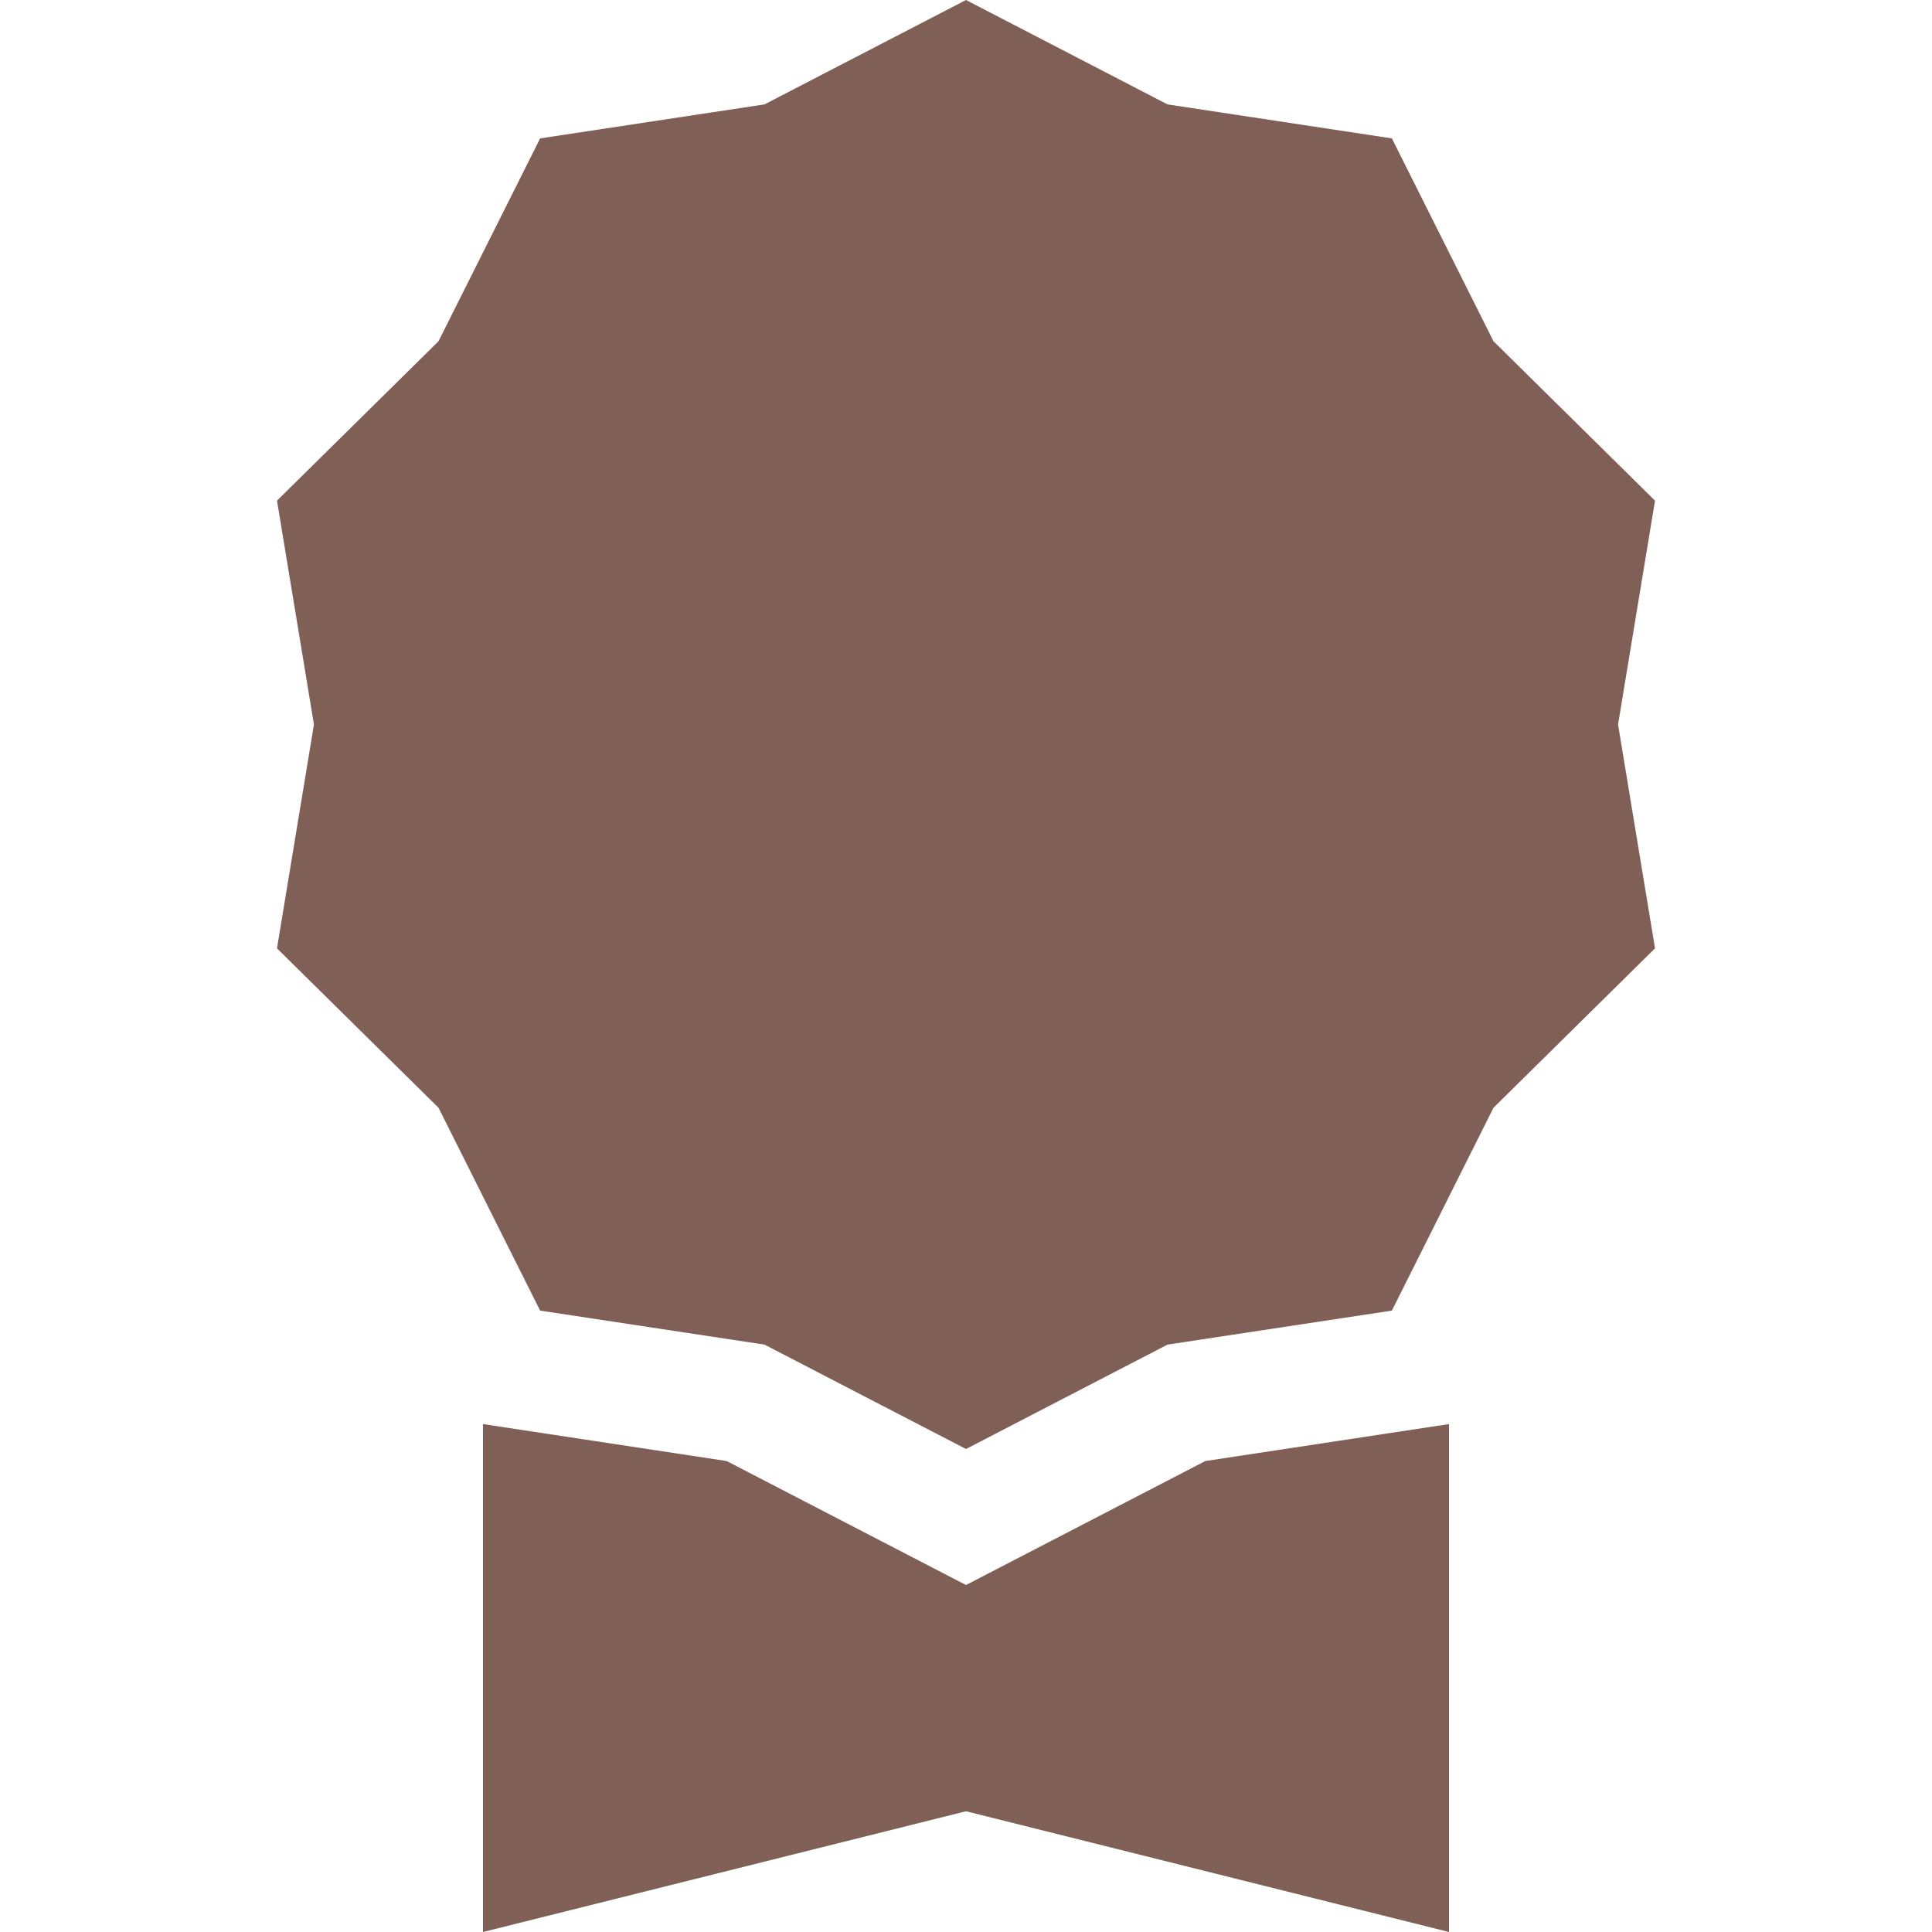 <svg width="30" height="30" viewBox="0 0 30 30" fill="none" xmlns="http://www.w3.org/2000/svg">
<g id="award-fill">
<g id="Vector">
<path d="M15 0L18.129 1.621L21.613 2.149L23.191 5.299L25.699 7.774L25.125 11.25L25.699 14.726L23.191 17.201L21.613 20.351L18.129 20.879L15 22.5L11.871 20.879L8.387 20.351L6.809 17.201L4.301 14.726L4.875 11.25L4.301 7.774L6.809 5.299L8.387 2.149L11.871 1.621L15 0Z" fill="#806056"/>
<path d="M7.5 22.113V30L15 28.125L22.5 30V22.113L18.716 22.687L15 24.612L11.284 22.687L7.5 22.113Z" fill="#806056"/>
</g>
</g>
</svg>
